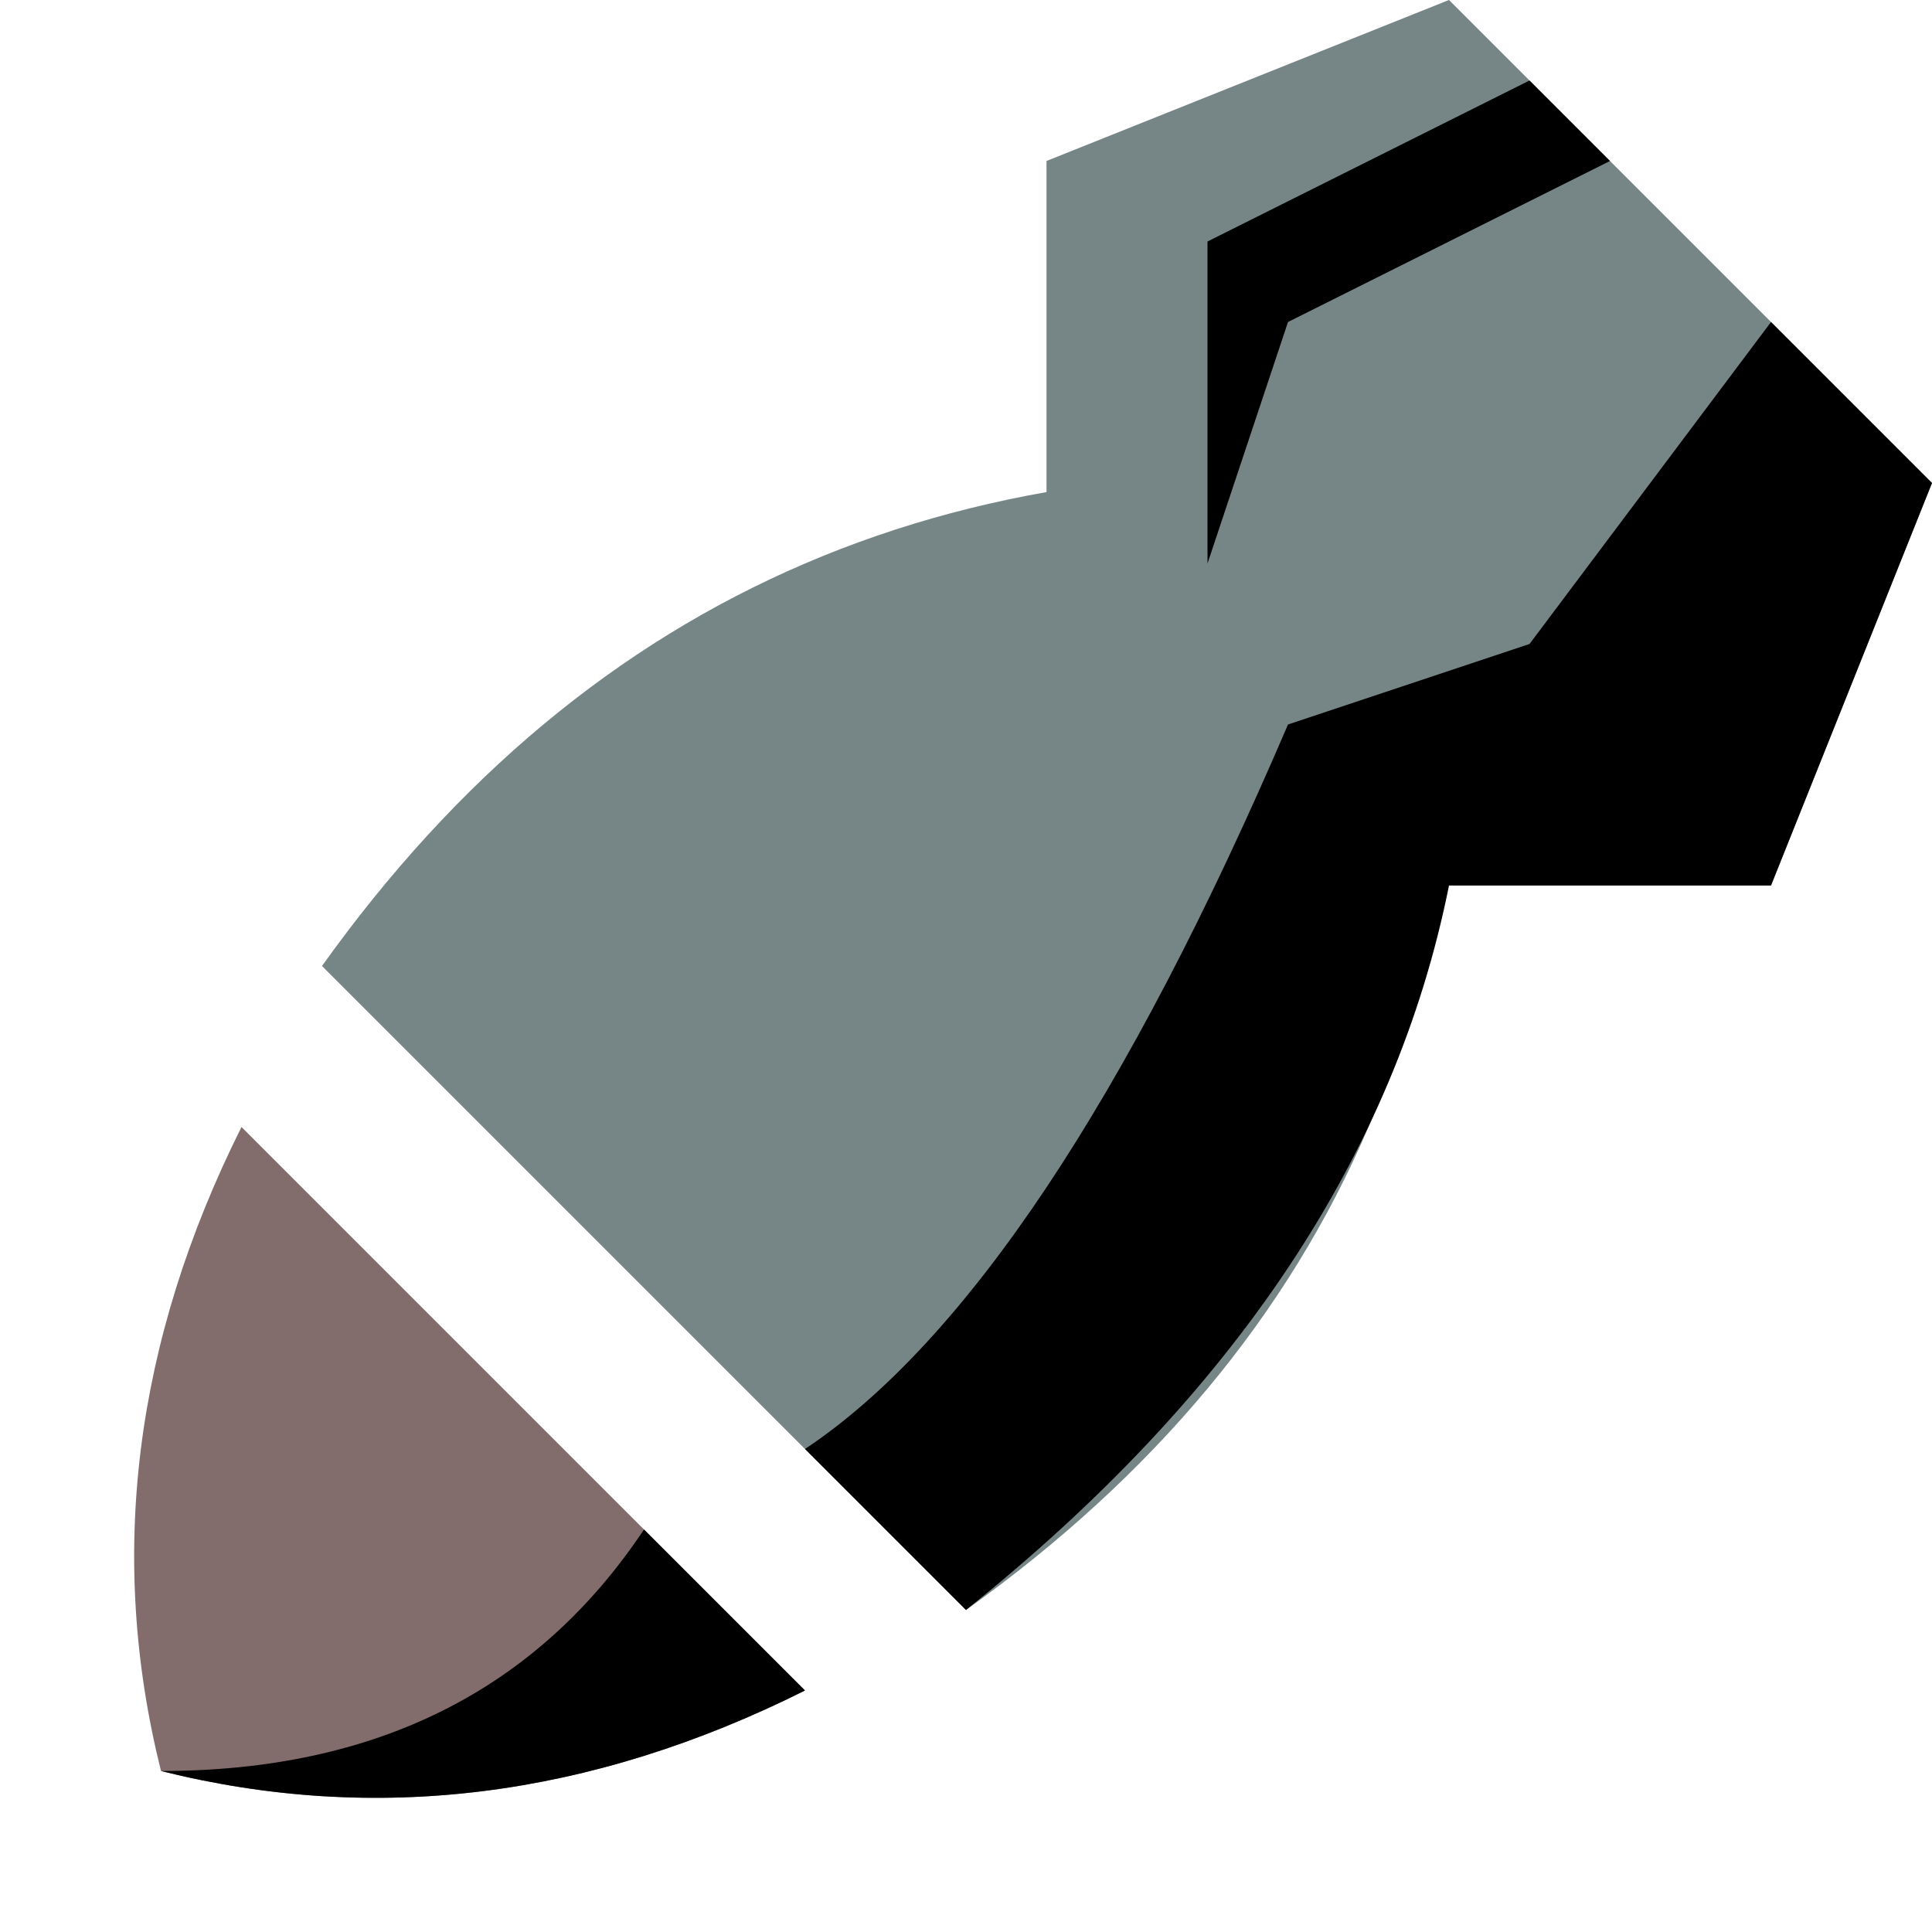 <svg viewBox="0 0 12 12" xmlns="http://www.w3.org/2000/svg">
	<path d="M9 3Q4.5 2.5 2 6L6 10Q9.5 7.5 9 3ZM9 0L6.5 1V3.5L8.5 5.5H11L12 3Z" fill="#768586"/>
	<path d="M5 10.5Q3 11.5 1 11Q0.5 9 1.5 7Z" fill="#826c6c"/>
	<path d="M11 2L12 3L11 5.5H9Q8.5 8 6 10L5 9Q6.5 8 8 4.5L9.5 4L11 2M7.5 3.5L8 2L10 1L9.5 0.5L7.5 1.5ZM4 9.5Q3 11 1 11Q3 11.5 5 10.5Z" fill="#0002"/>
</svg>
